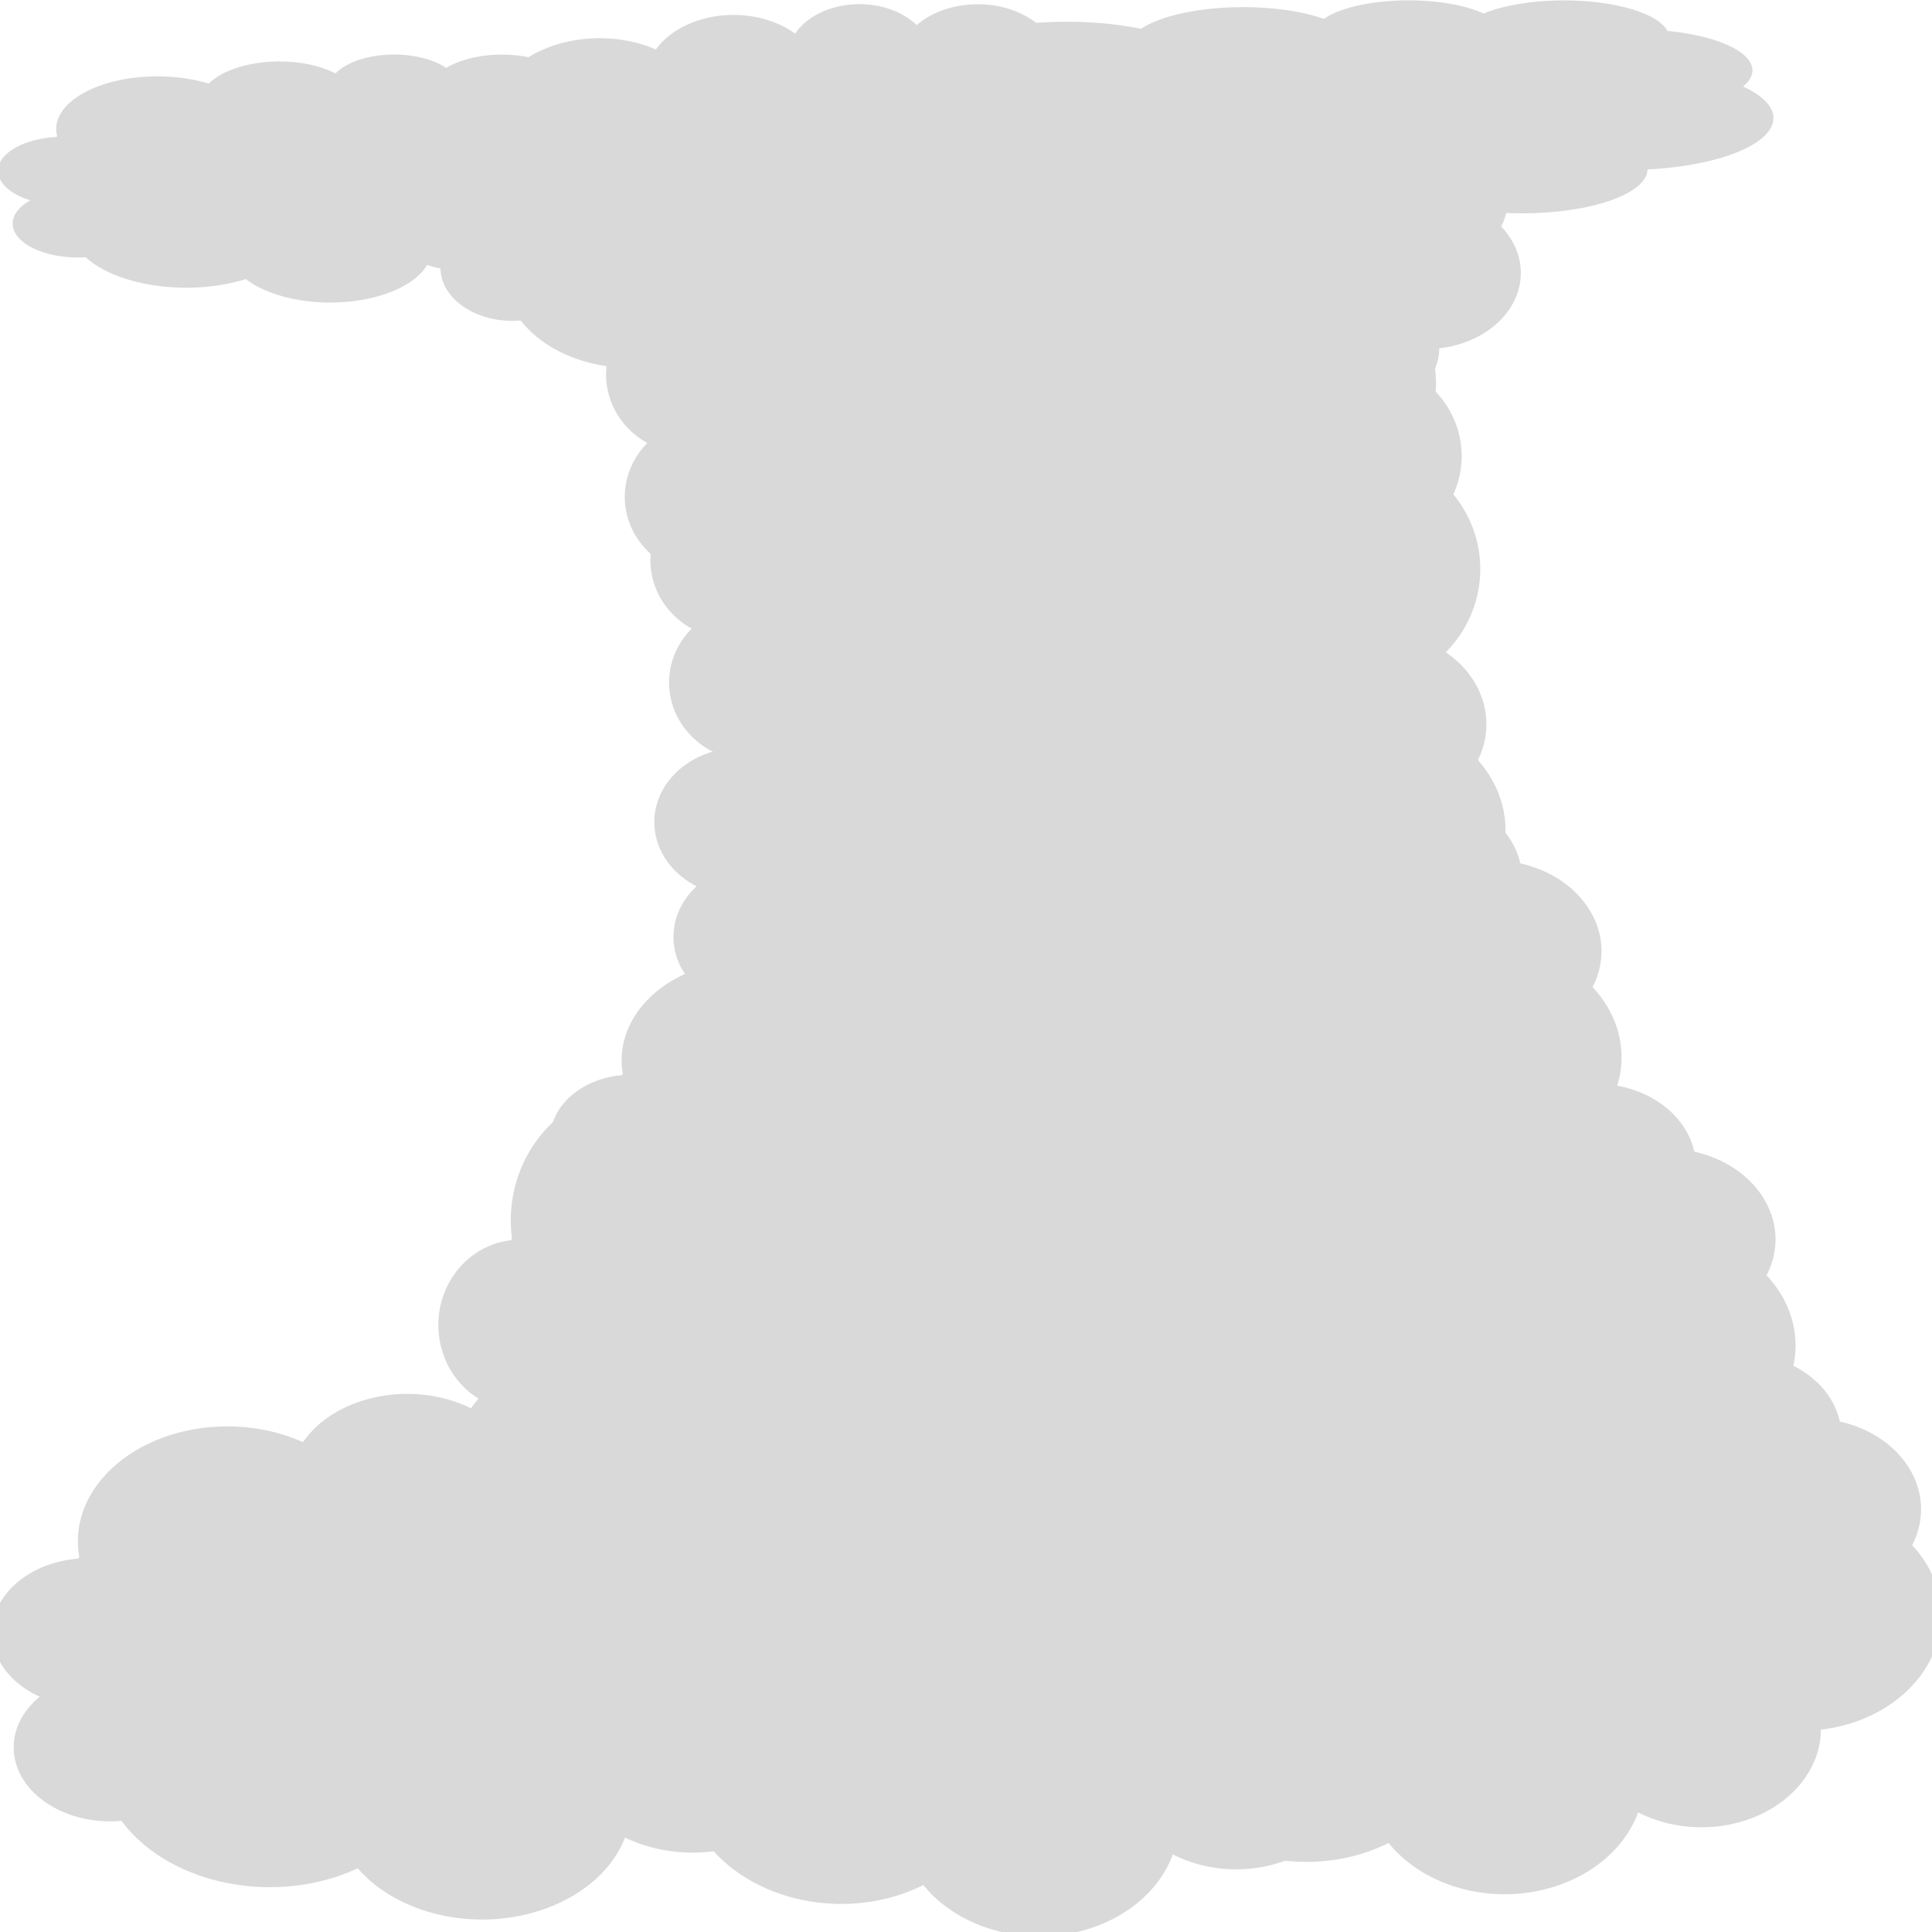 <?xml version="1.0" encoding="UTF-8" standalone="no"?>
<svg
   xmlns:dc="http://purl.org/dc/elements/1.1/"
   xmlns:cc="http://creativecommons.org/ns#"
   xmlns:rdf="http://www.w3.org/1999/02/22-rdf-syntax-ns#"
   xmlns:svg="http://www.w3.org/2000/svg"
   xmlns="http://www.w3.org/2000/svg"
   xmlns:sodipodi="http://sodipodi.sourceforge.net/DTD/sodipodi-0.dtd"
   xmlns:inkscape="http://www.inkscape.org/namespaces/inkscape"
   width="30"
   height="30"
   overflow="hidden"
   version="1.1"
   id="svg1424"
   sodipodi:docname="cumulonimbus_icon.svg"
   inkscape:version="0.92.3 (2405546, 2018-03-11)"
   style="overflow:hidden">
  <sodipodi:namedview
     pagecolor="#ffffff"
     bordercolor="#666666"
     borderopacity="1"
     objecttolerance="10"
     gridtolerance="10"
     guidetolerance="10"
     inkscape:pageopacity="0"
     inkscape:pageshadow="2"
     inkscape:window-width="1920"
     inkscape:window-height="1017"
     id="namedview1426"
     showgrid="false"
     inkscape:zoom="8.5508982"
     inkscape:cx="15.010195"
     inkscape:cy="25.467258"
     inkscape:window-x="-8"
     inkscape:window-y="1"
     inkscape:window-maximized="1"
     inkscape:current-layer="svg1424" />
  <defs
     id="defs1418">
    <clipPath
       id="clip0">
      <path
         d="m 303,166 h 167 v 79 H 303 Z"
         id="path1415"
         inkscape:connector-curvature="0"
         style="clip-rule:evenodd;fill-rule:evenodd" />
    </clipPath>
    <clipPath
       id="clip0-1">
      <path
         style="clip-rule:evenodd;fill-rule:evenodd"
         inkscape:connector-curvature="0"
         d="m 303,166 h 167 v 79 H 303 Z"
         id="path1415-2" />
    </clipPath>
    <clipPath
       id="clip0-1-1">
      <path
         style="clip-rule:evenodd;fill-rule:evenodd"
         inkscape:connector-curvature="0"
         d="m 303,166 h 167 v 79 H 303 Z"
         id="path1415-2-4" />
    </clipPath>
    <clipPath
       id="clip0-1-1-3">
      <path
         style="clip-rule:evenodd;fill-rule:evenodd"
         inkscape:connector-curvature="0"
         d="m 303,166 h 167 v 79 H 303 Z"
         id="path1415-2-4-4" />
    </clipPath>
    <clipPath
       id="clip0-1-1-3-9">
      <path
         style="clip-rule:evenodd;fill-rule:evenodd"
         inkscape:connector-curvature="0"
         d="m 303,166 h 167 v 79 H 303 Z"
         id="path1415-2-4-4-8" />
    </clipPath>
    <clipPath
       id="clip0-1-1-3-2">
      <path
         style="clip-rule:evenodd;fill-rule:evenodd"
         inkscape:connector-curvature="0"
         d="m 303,166 h 167 v 79 H 303 Z"
         id="path1415-2-4-4-82" />
    </clipPath>
    <clipPath
       id="clip0-1-1-3-4">
      <path
         style="clip-rule:evenodd;fill-rule:evenodd"
         inkscape:connector-curvature="0"
         d="m 303,166 h 167 v 79 H 303 Z"
         id="path1415-2-4-4-0" />
    </clipPath>
    <clipPath
       id="clip0-1-1-3-8">
      <path
         style="clip-rule:evenodd;fill-rule:evenodd"
         inkscape:connector-curvature="0"
         d="m 303,166 h 167 v 79 H 303 Z"
         id="path1415-2-4-4-7" />
    </clipPath>
    <clipPath
       id="clip0-1-1-3-82">
      <path
         style="clip-rule:evenodd;fill-rule:evenodd"
         inkscape:connector-curvature="0"
         d="m 303,166 h 167 v 79 H 303 Z"
         id="path1415-2-4-4-5" />
    </clipPath>
    <clipPath
       id="clip0-1-1-3-89">
      <path
         style="clip-rule:evenodd;fill-rule:evenodd"
         inkscape:connector-curvature="0"
         d="m 303,166 h 167 v 79 H 303 Z"
         id="path1415-2-4-4-1" />
    </clipPath>
    <clipPath
       id="clip0-1-1-3-21">
      <path
         style="clip-rule:evenodd;fill-rule:evenodd"
         inkscape:connector-curvature="0"
         d="m 303,166 h 167 v 79 H 303 Z"
         id="path1415-2-4-4-6" />
    </clipPath>
    <clipPath
       id="clip0-1-1-3-7">
      <path
         style="clip-rule:evenodd;fill-rule:evenodd"
         inkscape:connector-curvature="0"
         d="m 303,166 h 167 v 79 H 303 Z"
         id="path1415-2-4-4-2" />
    </clipPath>
    <clipPath
       id="clip0-1-1-3-7-4">
      <path
         style="clip-rule:evenodd;fill-rule:evenodd"
         inkscape:connector-curvature="0"
         d="m 303,166 h 167 v 79 H 303 Z"
         id="path1415-2-4-4-2-8" />
    </clipPath>
    <clipPath
       id="clip0-1-1-3-82-2">
      <path
         style="clip-rule:evenodd;fill-rule:evenodd"
         inkscape:connector-curvature="0"
         d="m 303,166 h 167 v 79 H 303 Z"
         id="path1415-2-4-4-5-2" />
    </clipPath>
    <clipPath
       id="clip0-1-1-3-82-2-0">
      <path
         style="clip-rule:evenodd;fill-rule:evenodd"
         inkscape:connector-curvature="0"
         d="m 303,166 h 167 v 79 H 303 Z"
         id="path1415-2-4-4-5-2-4" />
    </clipPath>
  </defs>
  <g
     clip-path="url(#clip0)"
     transform="matrix(0.09,0,0,0.109,-27.47,3.18)"
     id="g1422">
    <path
       d="m 318.896,192.613 c -1.92,-8.964 7.966,-17.219 22.081,-18.438 5.719,-0.495 11.534,0.244 16.515,2.097 5.277,-6.317 17.609,-8.718 27.544,-5.363 1.737,0.587 3.332,1.331 4.733,2.208 4.111,-5.236 14.122,-7.364 22.361,-4.752 2.281,0.723 4.27,1.769 5.815,3.057 6.625,-4.952 18.331,-5.564 26.147,-1.366 3.284,1.764 5.498,4.197 6.262,6.883 10.854,1.881 17.257,9.006 14.302,15.914 -0.249,0.58 -0.56,1.149 -0.933,1.703 8.705,7.198 6.574,17.514 -4.76,23.043 -3.528,1.721 -7.695,2.835 -12.099,3.235 -0.098,7.744 -10.07,13.972 -22.272,13.909 -4.077,-0.02 -8.065,-0.757 -11.524,-2.127 -4.127,8.682 -18.524,13.589 -32.155,10.961 -5.713,-1.102 -10.649,-3.432 -13.967,-6.592 -13.957,5.347 -32.073,2.471 -40.463,-6.425 -0.105,-0.112 -0.209,-0.224 -0.311,-0.338 -9.135,0.679 -17.409,-3.461 -18.481,-9.247 -0.571,-3.084 1.032,-6.171 4.382,-8.438 -7.909,-2.957 -10.566,-9.448 -5.935,-14.498 2.673,-2.914 7.359,-4.84 12.619,-5.186 z"
       id="path1420"
       inkscape:connector-curvature="0"
       style="fill:#d9d9d9;fill-rule:evenodd" />
  </g>
  <g
     clip-path="url(#clip0-1)"
     transform="matrix(0.084,0,0,0.109,-16.486,3.44)"
     id="g1422-2">
    <path
       style="fill:#d9d9d9;fill-rule:evenodd"
       inkscape:connector-curvature="0"
       d="m 318.896,192.613 c -1.92,-8.964 7.966,-17.219 22.081,-18.438 5.719,-0.495 11.534,0.244 16.515,2.097 5.277,-6.317 17.609,-8.718 27.544,-5.363 1.737,0.587 3.332,1.331 4.733,2.208 4.111,-5.236 14.122,-7.364 22.361,-4.752 2.281,0.723 4.27,1.769 5.815,3.057 6.625,-4.952 18.331,-5.564 26.147,-1.366 3.284,1.764 5.498,4.197 6.262,6.883 10.854,1.881 17.257,9.006 14.302,15.914 -0.249,0.58 -0.56,1.149 -0.933,1.703 8.705,7.198 6.574,17.514 -4.76,23.043 -3.528,1.721 -7.695,2.835 -12.099,3.235 -0.098,7.744 -10.07,13.972 -22.272,13.909 -4.077,-0.02 -8.065,-0.757 -11.524,-2.127 -4.127,8.682 -18.524,13.589 -32.155,10.961 -5.713,-1.102 -10.649,-3.432 -13.967,-6.592 -13.957,5.347 -32.073,2.471 -40.463,-6.425 -0.105,-0.112 -0.209,-0.224 -0.311,-0.338 -9.135,0.679 -17.409,-3.461 -18.481,-9.247 -0.571,-3.084 1.032,-6.171 4.382,-8.438 -7.909,-2.957 -10.566,-9.448 -5.935,-14.498 2.673,-2.914 7.359,-4.84 12.619,-5.186 z"
       id="path1420-0" />
  </g>
  <g
     clip-path="url(#clip0-1-1)"
     transform="matrix(0.084,0,0,0.109,-9.261,2.787)"
     id="g1422-2-8">
    <path
       style="fill:#d9d9d9;fill-rule:evenodd"
       inkscape:connector-curvature="0"
       d="m 318.896,192.613 c -1.92,-8.964 7.966,-17.219 22.081,-18.438 5.719,-0.495 11.534,0.244 16.515,2.097 5.277,-6.317 17.609,-8.718 27.544,-5.363 1.737,0.587 3.332,1.331 4.733,2.208 4.111,-5.236 14.122,-7.364 22.361,-4.752 2.281,0.723 4.27,1.769 5.815,3.057 6.625,-4.952 18.331,-5.564 26.147,-1.366 3.284,1.764 5.498,4.197 6.262,6.883 10.854,1.881 17.257,9.006 14.302,15.914 -0.249,0.58 -0.56,1.149 -0.933,1.703 8.705,7.198 6.574,17.514 -4.76,23.043 -3.528,1.721 -7.695,2.835 -12.099,3.235 -0.098,7.744 -10.07,13.972 -22.272,13.909 -4.077,-0.02 -8.065,-0.757 -11.524,-2.127 -4.127,8.682 -18.524,13.589 -32.155,10.961 -5.713,-1.102 -10.649,-3.432 -13.967,-6.592 -13.957,5.347 -32.073,2.471 -40.463,-6.425 -0.105,-0.112 -0.209,-0.224 -0.311,-0.338 -9.135,0.679 -17.409,-3.461 -18.481,-9.247 -0.571,-3.084 1.032,-6.171 4.382,-8.438 -7.909,-2.957 -10.566,-9.448 -5.935,-14.498 2.673,-2.914 7.359,-4.84 12.619,-5.186 z"
       id="path1420-0-1" />
  </g>
  <g
     clip-path="url(#clip0-1-1-3)"
     transform="matrix(0.076,0,0,0.125,-16.287,-4.849)"
     id="g1422-2-8-5">
    <path
       style="fill:#d9d9d9;fill-rule:evenodd"
       inkscape:connector-curvature="0"
       d="m 318.896,192.613 c -1.92,-8.964 7.966,-17.219 22.081,-18.438 5.719,-0.495 11.534,0.244 16.515,2.097 5.277,-6.317 17.609,-8.718 27.544,-5.363 1.737,0.587 3.332,1.331 4.733,2.208 4.111,-5.236 14.122,-7.364 22.361,-4.752 2.281,0.723 4.27,1.769 5.815,3.057 6.625,-4.952 18.331,-5.564 26.147,-1.366 3.284,1.764 5.498,4.197 6.262,6.883 10.854,1.881 17.257,9.006 14.302,15.914 -0.249,0.58 -0.56,1.149 -0.933,1.703 8.705,7.198 6.574,17.514 -4.76,23.043 -3.528,1.721 -7.695,2.835 -12.099,3.235 -0.098,7.744 -10.07,13.972 -22.272,13.909 -4.077,-0.02 -8.065,-0.757 -11.524,-2.127 -4.127,8.682 -18.524,13.589 -32.155,10.961 -5.713,-1.102 -10.649,-3.432 -13.967,-6.592 -13.957,5.347 -32.073,2.471 -40.463,-6.425 -0.105,-0.112 -0.209,-0.224 -0.311,-0.338 -9.135,0.679 -17.409,-3.461 -18.481,-9.247 -0.571,-3.084 1.032,-6.171 4.382,-8.438 -7.909,-2.957 -10.566,-9.448 -5.935,-14.498 2.673,-2.914 7.359,-4.84 12.619,-5.186 z"
       id="path1420-0-1-7" />
  </g>
  <g
     clip-path="url(#clip0-1-1-3-9)"
     transform="matrix(0.084,0,0,0.109,-11.521,-1.404)"
     id="g1422-2-8-5-7">
    <path
       style="fill:#d9d9d9;fill-rule:evenodd"
       inkscape:connector-curvature="0"
       d="m 318.896,192.613 c -1.92,-8.964 7.966,-17.219 22.081,-18.438 5.719,-0.495 11.534,0.244 16.515,2.097 5.277,-6.317 17.609,-8.718 27.544,-5.363 1.737,0.587 3.332,1.331 4.733,2.208 4.111,-5.236 14.122,-7.364 22.361,-4.752 2.281,0.723 4.27,1.769 5.815,3.057 6.625,-4.952 18.331,-5.564 26.147,-1.366 3.284,1.764 5.498,4.197 6.262,6.883 10.854,1.881 17.257,9.006 14.302,15.914 -0.249,0.58 -0.56,1.149 -0.933,1.703 8.705,7.198 6.574,17.514 -4.76,23.043 -3.528,1.721 -7.695,2.835 -12.099,3.235 -0.098,7.744 -10.07,13.972 -22.272,13.909 -4.077,-0.02 -8.065,-0.757 -11.524,-2.127 -4.127,8.682 -18.524,13.589 -32.155,10.961 -5.713,-1.102 -10.649,-3.432 -13.967,-6.592 -13.957,5.347 -32.073,2.471 -40.463,-6.425 -0.105,-0.112 -0.209,-0.224 -0.311,-0.338 -9.135,0.679 -17.409,-3.461 -18.481,-9.247 -0.571,-3.084 1.032,-6.171 4.382,-8.438 -7.909,-2.957 -10.566,-9.448 -5.935,-14.498 2.673,-2.914 7.359,-4.84 12.619,-5.186 z"
       id="path1420-0-1-7-1" />
  </g>
  <g
     clip-path="url(#clip0-1-1-3-2)"
     transform="matrix(0.084,0,0,0.109,-14.223,-5.88)"
     id="g1422-2-8-5-1">
    <path
       style="fill:#d9d9d9;fill-rule:evenodd"
       inkscape:connector-curvature="0"
       d="m 318.896,192.613 c -1.92,-8.964 7.966,-17.219 22.081,-18.438 5.719,-0.495 11.534,0.244 16.515,2.097 5.277,-6.317 17.609,-8.718 27.544,-5.363 1.737,0.587 3.332,1.331 4.733,2.208 4.111,-5.236 14.122,-7.364 22.361,-4.752 2.281,0.723 4.27,1.769 5.815,3.057 6.625,-4.952 18.331,-5.564 26.147,-1.366 3.284,1.764 5.498,4.197 6.262,6.883 10.854,1.881 17.257,9.006 14.302,15.914 -0.249,0.58 -0.56,1.149 -0.933,1.703 8.705,7.198 6.574,17.514 -4.76,23.043 -3.528,1.721 -7.695,2.835 -12.099,3.235 -0.098,7.744 -10.07,13.972 -22.272,13.909 -4.077,-0.02 -8.065,-0.757 -11.524,-2.127 -4.127,8.682 -18.524,13.589 -32.155,10.961 -5.713,-1.102 -10.649,-3.432 -13.967,-6.592 -13.957,5.347 -32.073,2.471 -40.463,-6.425 -0.105,-0.112 -0.209,-0.224 -0.311,-0.338 -9.135,0.679 -17.409,-3.461 -18.481,-9.247 -0.571,-3.084 1.032,-6.171 4.382,-8.438 -7.909,-2.957 -10.566,-9.448 -5.935,-14.498 2.673,-2.914 7.359,-4.84 12.619,-5.186 z"
       id="path1420-0-1-7-14" />
  </g>
  <g
     clip-path="url(#clip0-1-1-3-4)"
     transform="matrix(0.075,0,0,0.094,-14.247,-1.433)"
     id="g1422-2-8-5-8">
    <path
       style="fill:#d9d9d9;fill-rule:evenodd"
       inkscape:connector-curvature="0"
       d="m 318.896,192.613 c -1.92,-8.964 7.966,-17.219 22.081,-18.438 5.719,-0.495 11.534,0.244 16.515,2.097 5.277,-6.317 17.609,-8.718 27.544,-5.363 1.737,0.587 3.332,1.331 4.733,2.208 4.111,-5.236 14.122,-7.364 22.361,-4.752 2.281,0.723 4.27,1.769 5.815,3.057 6.625,-4.952 18.331,-5.564 26.147,-1.366 3.284,1.764 5.498,4.197 6.262,6.883 10.854,1.881 17.257,9.006 14.302,15.914 -0.249,0.58 -0.56,1.149 -0.933,1.703 8.705,7.198 6.574,17.514 -4.76,23.043 -3.528,1.721 -7.695,2.835 -12.099,3.235 -0.098,7.744 -10.07,13.972 -22.272,13.909 -4.077,-0.02 -8.065,-0.757 -11.524,-2.127 -4.127,8.682 -18.524,13.589 -32.155,10.961 -5.713,-1.102 -10.649,-3.432 -13.967,-6.592 -13.957,5.347 -32.073,2.471 -40.463,-6.425 -0.105,-0.112 -0.209,-0.224 -0.311,-0.338 -9.135,0.679 -17.409,-3.461 -18.481,-9.247 -0.571,-3.084 1.032,-6.171 4.382,-8.438 -7.909,-2.957 -10.566,-9.448 -5.935,-14.498 2.673,-2.914 7.359,-4.84 12.619,-5.186 z"
       id="path1420-0-1-7-7" />
  </g>
  <g
     clip-path="url(#clip0-1-1-3-8)"
     transform="matrix(0.08,0,0,0.109,-14.149,-9.404)"
     id="g1422-2-8-5-9">
    <path
       style="fill:#d9d9d9;fill-rule:evenodd"
       inkscape:connector-curvature="0"
       d="m 318.896,192.613 c -1.92,-8.964 7.966,-17.219 22.081,-18.438 5.719,-0.495 11.534,0.244 16.515,2.097 5.277,-6.317 17.609,-8.718 27.544,-5.363 1.737,0.587 3.332,1.331 4.733,2.208 4.111,-5.236 14.122,-7.364 22.361,-4.752 2.281,0.723 4.27,1.769 5.815,3.057 6.625,-4.952 18.331,-5.564 26.147,-1.366 3.284,1.764 5.498,4.197 6.262,6.883 10.854,1.881 17.257,9.006 14.302,15.914 -0.249,0.58 -0.56,1.149 -0.933,1.703 8.705,7.198 6.574,17.514 -4.76,23.043 -3.528,1.721 -7.695,2.835 -12.099,3.235 -0.098,7.744 -10.07,13.972 -22.272,13.909 -4.077,-0.02 -8.065,-0.757 -11.524,-2.127 -4.127,8.682 -18.524,13.589 -32.155,10.961 -5.713,-1.102 -10.649,-3.432 -13.967,-6.592 -13.957,5.347 -32.073,2.471 -40.463,-6.425 -0.105,-0.112 -0.209,-0.224 -0.311,-0.338 -9.135,0.679 -17.409,-3.461 -18.481,-9.247 -0.571,-3.084 1.032,-6.171 4.382,-8.438 -7.909,-2.957 -10.566,-9.448 -5.935,-14.498 2.673,-2.914 7.359,-4.84 12.619,-5.186 z"
       id="path1420-0-1-7-0" />
  </g>
  <g
     clip-path="url(#clip0-1-1-3-82)"
     transform="matrix(0.078,0,0,0.116,-13.602,-14.893)"
     id="g1422-2-8-5-5">
    <path
       style="fill:#d9d9d9;fill-rule:evenodd"
       inkscape:connector-curvature="0"
       d="m 318.896,192.613 c -1.92,-8.964 7.966,-17.219 22.081,-18.438 5.719,-0.495 11.534,0.244 16.515,2.097 5.277,-6.317 17.609,-8.718 27.544,-5.363 1.737,0.587 3.332,1.331 4.733,2.208 4.111,-5.236 14.122,-7.364 22.361,-4.752 2.281,0.723 4.27,1.769 5.815,3.057 6.625,-4.952 18.331,-5.564 26.147,-1.366 3.284,1.764 5.498,4.197 6.262,6.883 10.854,1.881 17.257,9.006 14.302,15.914 -0.249,0.58 -0.56,1.149 -0.933,1.703 8.705,7.198 6.574,17.514 -4.76,23.043 -3.528,1.721 -7.695,2.835 -12.099,3.235 -0.098,7.744 -10.07,13.972 -22.272,13.909 -4.077,-0.02 -8.065,-0.757 -11.524,-2.127 -4.127,8.682 -18.524,13.589 -32.155,10.961 -5.713,-1.102 -10.649,-3.432 -13.967,-6.592 -13.957,5.347 -32.073,2.471 -40.463,-6.425 -0.105,-0.112 -0.209,-0.224 -0.311,-0.338 -9.135,0.679 -17.409,-3.461 -18.481,-9.247 -0.571,-3.084 1.032,-6.171 4.382,-8.438 -7.909,-2.957 -10.566,-9.448 -5.935,-14.498 2.673,-2.914 7.359,-4.84 12.619,-5.186 z"
       id="path1420-0-1-7-2" />
  </g>
  <g
     clip-path="url(#clip0-1-1-3-89)"
     transform="matrix(0.067,0,0,0.078,-13.768,-12.981)"
     id="g1422-2-8-5-3">
    <path
       style="fill:#d9d9d9;fill-rule:evenodd"
       inkscape:connector-curvature="0"
       d="m 318.896,192.613 c -1.92,-8.964 7.966,-17.219 22.081,-18.438 5.719,-0.495 11.534,0.244 16.515,2.097 5.277,-6.317 17.609,-8.718 27.544,-5.363 1.737,0.587 3.332,1.331 4.733,2.208 4.111,-5.236 14.122,-7.364 22.361,-4.752 2.281,0.723 4.27,1.769 5.815,3.057 6.625,-4.952 18.331,-5.564 26.147,-1.366 3.284,1.764 5.498,4.197 6.262,6.883 10.854,1.881 17.257,9.006 14.302,15.914 -0.249,0.58 -0.56,1.149 -0.933,1.703 8.705,7.198 6.574,17.514 -4.76,23.043 -3.528,1.721 -7.695,2.835 -12.099,3.235 -0.098,7.744 -10.07,13.972 -22.272,13.909 -4.077,-0.02 -8.065,-0.757 -11.524,-2.127 -4.127,8.682 -18.524,13.589 -32.155,10.961 -5.713,-1.102 -10.649,-3.432 -13.967,-6.592 -13.957,5.347 -32.073,2.471 -40.463,-6.425 -0.105,-0.112 -0.209,-0.224 -0.311,-0.338 -9.135,0.679 -17.409,-3.461 -18.481,-9.247 -0.571,-3.084 1.032,-6.171 4.382,-8.438 -7.909,-2.957 -10.566,-9.448 -5.935,-14.498 2.673,-2.914 7.359,-4.84 12.619,-5.186 z"
       id="path1420-0-1-7-3" />
  </g>
  <g
     clip-path="url(#clip0-1-1-3-21)"
     transform="matrix(0.061,0,0,0.05,-18.566,-7.516)"
     id="g1422-2-8-5-0">
    <path
       style="fill:#d9d9d9;fill-rule:evenodd"
       inkscape:connector-curvature="0"
       d="m 318.896,192.613 c -1.92,-8.964 7.966,-17.219 22.081,-18.438 5.719,-0.495 11.534,0.244 16.515,2.097 5.277,-6.317 17.609,-8.718 27.544,-5.363 1.737,0.587 3.332,1.331 4.733,2.208 4.111,-5.236 14.122,-7.364 22.361,-4.752 2.281,0.723 4.27,1.769 5.815,3.057 6.625,-4.952 18.331,-5.564 26.147,-1.366 3.284,1.764 5.498,4.197 6.262,6.883 10.854,1.881 17.257,9.006 14.302,15.914 -0.249,0.58 -0.56,1.149 -0.933,1.703 8.705,7.198 6.574,17.514 -4.76,23.043 -3.528,1.721 -7.695,2.835 -12.099,3.235 -0.098,7.744 -10.07,13.972 -22.272,13.909 -4.077,-0.02 -8.065,-0.757 -11.524,-2.127 -4.127,8.682 -18.524,13.589 -32.155,10.961 -5.713,-1.102 -10.649,-3.432 -13.967,-6.592 -13.957,5.347 -32.073,2.471 -40.463,-6.425 -0.105,-0.112 -0.209,-0.224 -0.311,-0.338 -9.135,0.679 -17.409,-3.461 -18.481,-9.247 -0.571,-3.084 1.032,-6.171 4.382,-8.438 -7.909,-2.957 -10.566,-9.448 -5.935,-14.498 2.673,-2.914 7.359,-4.84 12.619,-5.186 z"
       id="path1420-0-1-7-36" />
  </g>
  <g
     clip-path="url(#clip0-1-1-3-7)"
     transform="matrix(0.088,0,0,0.049,-13.741,-8.19)"
     id="g1422-2-8-5-82">
    <path
       style="fill:#d9d9d9;fill-rule:evenodd"
       inkscape:connector-curvature="0"
       d="m 318.896,192.613 c -1.92,-8.964 7.966,-17.219 22.081,-18.438 5.719,-0.495 11.534,0.244 16.515,2.097 5.277,-6.317 17.609,-8.718 27.544,-5.363 1.737,0.587 3.332,1.331 4.733,2.208 4.111,-5.236 14.122,-7.364 22.361,-4.752 2.281,0.723 4.27,1.769 5.815,3.057 6.625,-4.952 18.331,-5.564 26.147,-1.366 3.284,1.764 5.498,4.197 6.262,6.883 10.854,1.881 17.257,9.006 14.302,15.914 -0.249,0.58 -0.56,1.149 -0.933,1.703 8.705,7.198 6.574,17.514 -4.76,23.043 -3.528,1.721 -7.695,2.835 -12.099,3.235 -0.098,7.744 -10.07,13.972 -22.272,13.909 -4.077,-0.02 -8.065,-0.757 -11.524,-2.127 -4.127,8.682 -18.524,13.589 -32.155,10.961 -5.713,-1.102 -10.649,-3.432 -13.967,-6.592 -13.957,5.347 -32.073,2.471 -40.463,-6.425 -0.105,-0.112 -0.209,-0.224 -0.311,-0.338 -9.135,0.679 -17.409,-3.461 -18.481,-9.247 -0.571,-3.084 1.032,-6.171 4.382,-8.438 -7.909,-2.957 -10.566,-9.448 -5.935,-14.498 2.673,-2.914 7.359,-4.84 12.619,-5.186 z"
       id="path1420-0-1-7-05" />
  </g>
  <g
     clip-path="url(#clip0-1-1-3-7-4)"
     transform="matrix(0.084,0,0,0.412,-15.435,-65.176)"
     id="g1422-2-8-5-82-0">
    <path
       style="fill:#d9d9d9;fill-rule:evenodd"
       inkscape:connector-curvature="0"
       d="m 318.896,130.447 c -1.92,-8.964 7.966,-17.219 22.081,-18.438 5.719,-0.495 11.534,0.244 16.515,2.097 5.277,-6.317 17.609,-8.718 27.544,-5.363 1.737,0.587 3.332,1.331 4.733,2.208 4.111,-5.236 14.122,-7.364 22.361,-4.752 2.281,0.723 4.27,1.769 5.815,3.057 6.625,-4.952 18.331,-5.564 26.147,-1.366 3.284,1.764 5.498,4.197 6.262,6.883 10.854,1.881 17.257,9.006 14.302,15.914 -0.249,0.58 -0.56,1.149 -0.933,1.703 8.705,7.198 6.574,17.514 -4.76,23.043 -3.528,1.721 -7.695,2.835 -12.099,3.235 -0.098,7.744 -10.07,13.972 -22.272,13.909 -4.077,-0.02 -8.065,-0.757 -11.524,-2.127 -4.127,8.682 -18.524,13.589 -32.155,10.961 -5.713,-1.102 -10.649,-3.432 -13.967,-6.592 -13.957,5.347 -32.073,2.471 -40.463,-6.425 -0.105,-0.112 -0.209,-0.224 -0.311,-0.338 -9.135,0.679 -17.409,-3.461 -18.481,-9.247 -0.571,-3.084 1.032,-6.171 4.382,-8.438 -7.909,-2.957 -10.566,-9.448 -5.935,-14.498 2.673,-2.914 7.359,-4.84 12.619,-5.186 z"
       id="path1420-0-1-7-05-5" />
  </g>
  <g
     clip-path="url(#clip0-1-1-3-82-2)"
     transform="matrix(0.078,0,0,0.116,-14.29,-17.775)"
     id="g1422-2-8-5-5-5">
    <path
       style="fill:#d9d9d9;fill-rule:evenodd"
       inkscape:connector-curvature="0"
       d="m 318.896,192.613 c -1.92,-8.964 7.966,-17.219 22.081,-18.438 5.719,-0.495 11.534,0.244 16.515,2.097 5.277,-6.317 17.609,-8.718 27.544,-5.363 1.737,0.587 3.332,1.331 4.733,2.208 4.111,-5.236 14.122,-7.364 22.361,-4.752 2.281,0.723 4.27,1.769 5.815,3.057 6.625,-4.952 18.331,-5.564 26.147,-1.366 3.284,1.764 5.498,4.197 6.262,6.883 10.854,1.881 17.257,9.006 14.302,15.914 -0.249,0.58 -0.56,1.149 -0.933,1.703 8.705,7.198 6.574,17.514 -4.76,23.043 -3.528,1.721 -7.695,2.835 -12.099,3.235 -0.098,7.744 -10.07,13.972 -22.272,13.909 -4.077,-0.02 -8.065,-0.757 -11.524,-2.127 -4.127,8.682 -18.524,13.589 -32.155,10.961 -5.713,-1.102 -10.649,-3.432 -13.967,-6.592 -13.957,5.347 -32.073,2.471 -40.463,-6.425 -0.105,-0.112 -0.209,-0.224 -0.311,-0.338 -9.135,0.679 -17.409,-3.461 -18.481,-9.247 -0.571,-3.084 1.032,-6.171 4.382,-8.438 -7.909,-2.957 -10.566,-9.448 -5.935,-14.498 2.673,-2.914 7.359,-4.84 12.619,-5.186 z"
       id="path1420-0-1-7-2-6" />
  </g>
  <g
     clip-path="url(#clip0-1-1-3-82-2-0)"
     transform="matrix(0.057,0,0,0.072,-3.122,-10.491)"
     id="g1422-2-8-5-5-5-6">
    <path
       style="fill:#d9d9d9;fill-rule:evenodd"
       inkscape:connector-curvature="0"
       d="m 318.896,192.613 c -1.92,-8.964 7.966,-17.219 22.081,-18.438 5.719,-0.495 11.534,0.244 16.515,2.097 5.277,-6.317 17.609,-8.718 27.544,-5.363 1.737,0.587 3.332,1.331 4.733,2.208 4.111,-5.236 14.122,-7.364 22.361,-4.752 2.281,0.723 4.27,1.769 5.815,3.057 6.625,-4.952 18.331,-5.564 26.147,-1.366 3.284,1.764 5.498,4.197 6.262,6.883 10.854,1.881 17.257,9.006 14.302,15.914 -0.249,0.58 -0.56,1.149 -0.933,1.703 8.705,7.198 6.574,17.514 -4.76,23.043 -3.528,1.721 -7.695,2.835 -12.099,3.235 -0.098,7.744 -10.07,13.972 -22.272,13.909 -4.077,-0.02 -8.065,-0.757 -11.524,-2.127 -4.127,8.682 -18.524,13.589 -32.155,10.961 -5.713,-1.102 -10.649,-3.432 -13.967,-6.592 -13.957,5.347 -32.073,2.471 -40.463,-6.425 -0.105,-0.112 -0.209,-0.224 -0.311,-0.338 -9.135,0.679 -17.409,-3.461 -18.481,-9.247 -0.571,-3.084 1.032,-6.171 4.382,-8.438 -7.909,-2.957 -10.566,-9.448 -5.935,-14.498 2.673,-2.914 7.359,-4.84 12.619,-5.186 z"
       id="path1420-0-1-7-2-6-6" />
  </g>
</svg>
